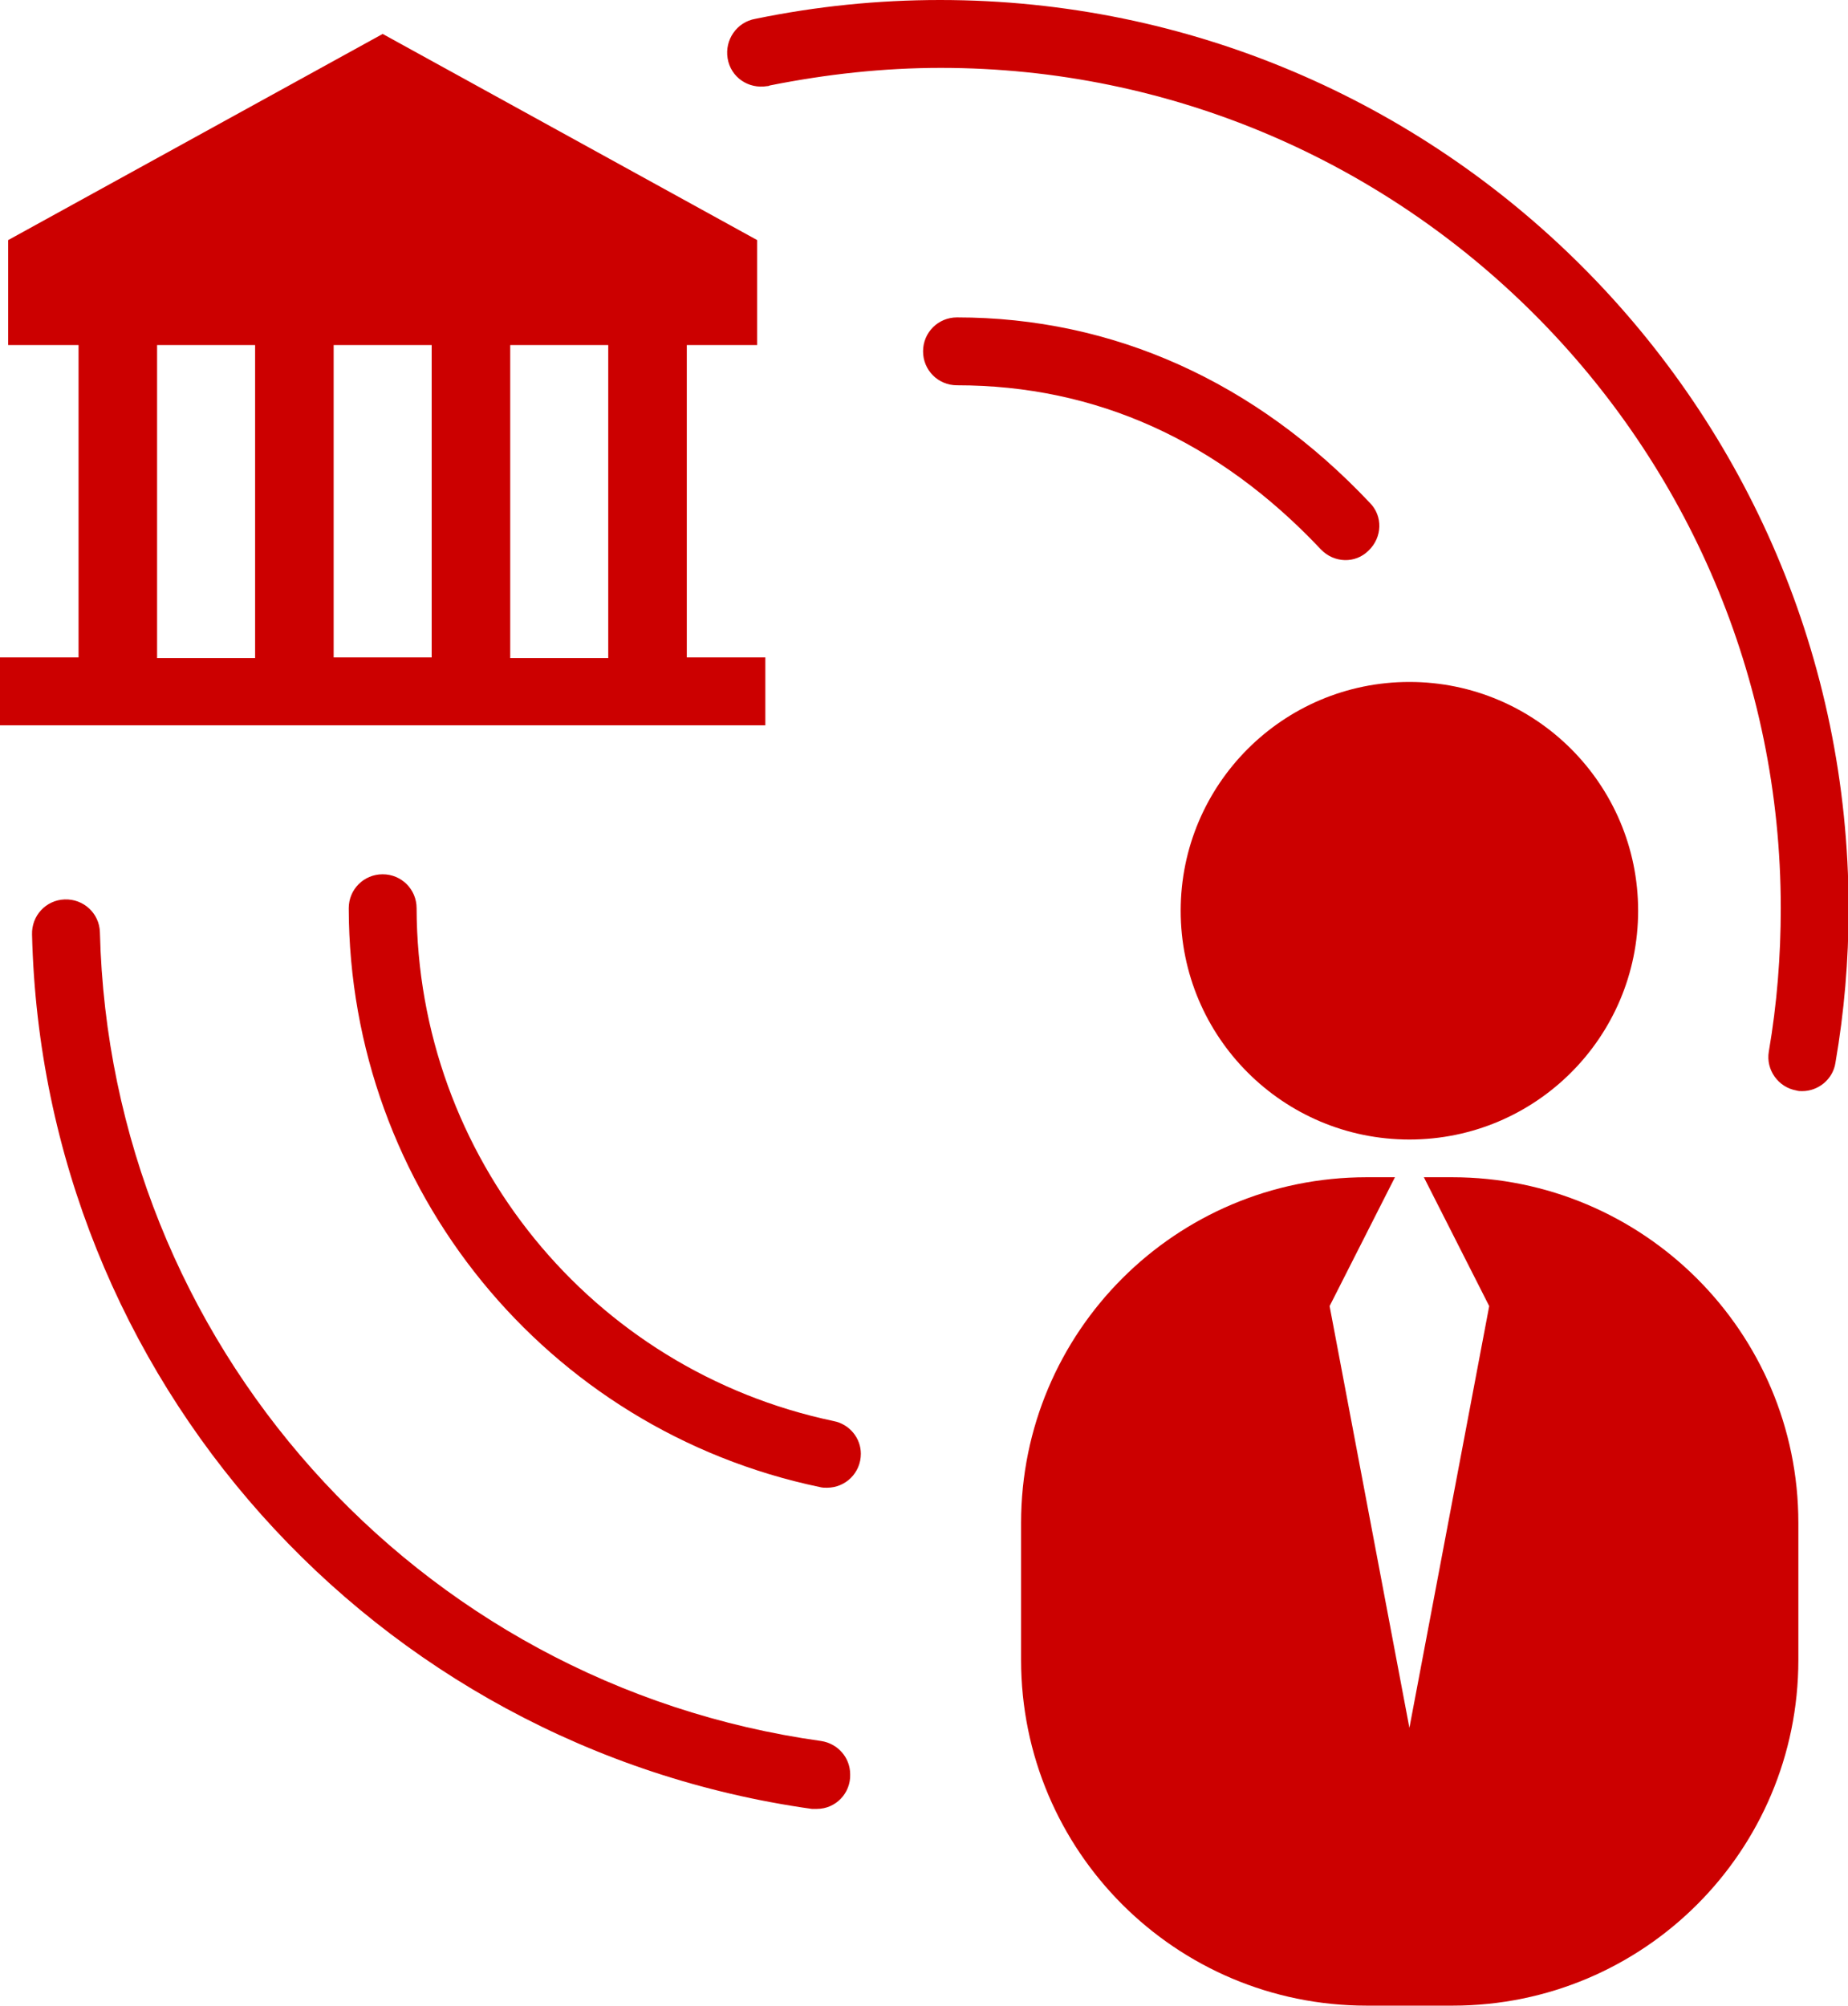 <?xml version="1.0" encoding="utf-8"?>
<!-- Generator: Adobe Illustrator 27.2.0, SVG Export Plug-In . SVG Version: 6.00 Build 0)  -->
<svg version="1.1" id="Capa_1" xmlns="http://www.w3.org/2000/svg" xmlns:xlink="http://www.w3.org/1999/xlink" x="0px" y="0px"
	 viewBox="0 0 294.1 319.1" style="enable-background:new 0 0 294.1 319.1;" xml:space="preserve">
<style type="text/css">
	.st0{fill:#CC0000;}
</style>
<g id="Livello_2">
	<g id="Layer_1">
		<path class="st0" d="M121.8,107.9v-3.3h-12.5V54.9h11.2V38.2L60.9,5.4L1.3,38.2v16.7h11.2v49.7H0v10.8h121.8
			C121.8,115.5,121.8,107.9,121.8,107.9z M40.6,104.7H25V54.9h15.6L40.6,104.7z M96.8,104.7H81.2V54.9h15.6L96.8,104.7z M68.7,54.9
			v49.7H53.1V54.9H68.7z"/>
		<path class="st0" d="M231.1,187.3h-4.5l10.4,20.5l-12.7,67.1l-12.7-67.1l10.4-20.5h-4.5c-30.4,0-55,24.6-55,55v21.8
			c0,30.4,24.6,55,55,55h13.7c30.4,0,55-24.6,55-55c0,0,0,0,0,0v-21.8C286.2,211.9,261.5,187.3,231.1,187.3
			C231.1,187.3,231.1,187.3,231.1,187.3z"/>
		<path class="st0" d="M187.9,144.9c0,20.1,16.3,36.4,36.4,36.4s36.4-16.3,36.4-36.4s-16.3-36.4-36.4-36.4S187.9,124.8,187.9,144.9
			L187.9,144.9z"/>
		<path class="st0" d="M132.7,226.1C94.1,218,66.4,184,66.3,144.5c0-3-2.4-5.4-5.4-5.4c-3,0-5.4,2.4-5.4,5.4
			c0.1,44.6,31.4,83,75,92.1c0.4,0.1,0.7,0.1,1.1,0.1c3,0,5.4-2.4,5.4-5.4C137,228.8,135.2,226.6,132.7,226.1L132.7,226.1z"/>
		<path class="st0" d="M210.2,87.4c2.1,2.2,5.5,2.3,7.6,0.2c2.2-2.1,2.3-5.5,0.2-7.6l0,0c-18.2-19.3-40.9-29.5-65.7-29.5
			c-3,0-5.4,2.4-5.4,5.4s2.4,5.4,5.4,5.4c0,0,0,0,0,0C174.4,61.3,193.9,70.1,210.2,87.4z"/>
		<path class="st0" d="M130.7,277c-64.6-9-113.2-63.5-114.8-128.7c-0.1-3-2.6-5.3-5.6-5.2s-5.3,2.6-5.2,5.6
			c1.7,70.5,54.3,129.3,124.1,139.1c0.3,0,0.5,0,0.8,0c3,0,5.4-2.5,5.3-5.5c0-2.7-2-4.9-4.6-5.3V277z"/>
		<path class="st0" d="M149.6,0c-9.9,0-19.7,1-29.4,3c-2.9,0.5-4.9,3.3-4.4,6.3s3.3,4.9,6.3,4.4c0.1,0,0.2,0,0.4-0.1
			c9-1.8,18.1-2.8,27.2-2.8c73.7,0,133.7,60,133.7,133.7c0,7.6-0.6,15.2-1.9,22.8c-0.5,2.9,1.5,5.7,4.4,6.2c0,0,0,0,0,0
			c0.3,0.1,0.6,0.1,0.9,0.1c2.6,0,4.9-1.9,5.3-4.5c1.4-8.1,2.1-16.3,2.1-24.6C294.1,64.8,229.3,0,149.6,0z"/>
	</g>
</g>
<g id="Group_1116" transform="translate(-519.627 93.482)">
	<path id="Path_3045" class="st0" d="M265.2,132.2l-0.4-0.1c-0.1,0-2.1-0.6-5.3-1.8c-3.5-1.4-14.7-7.7-20-13
		c-5.4-5.5-6.3-20.3-6.4-20.9V50.3l1.3,0.1c0.1,0,12.2,0.5,20.5-1.4c3.4-0.6,6.6-2.2,9.2-4.5c1.1-1.4,3.1-1.6,4.5-0.5l0,0
		c2.4,1.7,7.6,4.5,10.8,5c5.4,0.8,10.9,1.3,16.4,1.4h1.3v45.8c0,0.7-0.6,1.3-1.3,1.3l0,0c-0.7,0-1.3-0.6-1.3-1.3l0,0V52.9
		c-5.2-0.2-10.4-0.6-15.5-1.4c-3.7-0.6-9.4-3.6-11.9-5.4c-0.4-0.3-0.6-0.4-1.2,0.2c-2.9,2.7-6.5,4.4-10.4,5.2
		c-7,1.6-16.4,1.6-19.8,1.5v43.2c0,0.1,0.9,14.4,5.6,19.2c5,5,15.8,11.2,19.1,12.5c2.3,0.9,3.9,1.4,4.6,1.6l14-5.8
		c0.7-0.3,1.4,0,1.7,0.7c0.3,0.7,0,1.4-0.7,1.7l0,0L265.2,132.2z"/>
	<path id="Path_3046" class="st0" d="M254.5,117.9c-0.2,0-0.3,0-0.5-0.1c-0.3-0.1-6.7-2.7-9.5-6.7c-3.1-4.1-4.9-9-5.4-14.1
		c-0.6-5.6,0-36,0-37.3v-1.4l1.4,0.1c0.1,0,7.8,0.7,10.6,0.3c3.2-0.6,6.3-1.5,9.2-2.9l2.7-1.3c0.6-0.3,1.4,0,1.7,0.6
		c0.3,0.6,0,1.4-0.6,1.7l0,0l-2.7,1.3c-3.2,1.5-6.5,2.6-10,3.2c-3.2,0.2-6.5,0.1-9.7-0.2c-0.1,6.1-0.5,30.9,0,35.6
		c0.4,4.7,2.1,9.1,4.9,12.8c2.4,3.4,8.3,5.8,8.4,5.8c0.7,0.3,1,1,0.7,1.7l0,0C255.5,117.6,255.1,117.9,254.5,117.9z"/>
	<path id="Path_3047" class="st0" d="M261.8,99.2l-7.5-7.5c-0.5-0.5-0.5-1.3,0-1.8s1.3-0.5,1.8,0l5.6,5.6L280.4,77
		c0.5-0.5,1.3-0.5,1.8,0s0.5,1.3,0,1.8L261.8,99.2z"/>
</g>
</svg>

